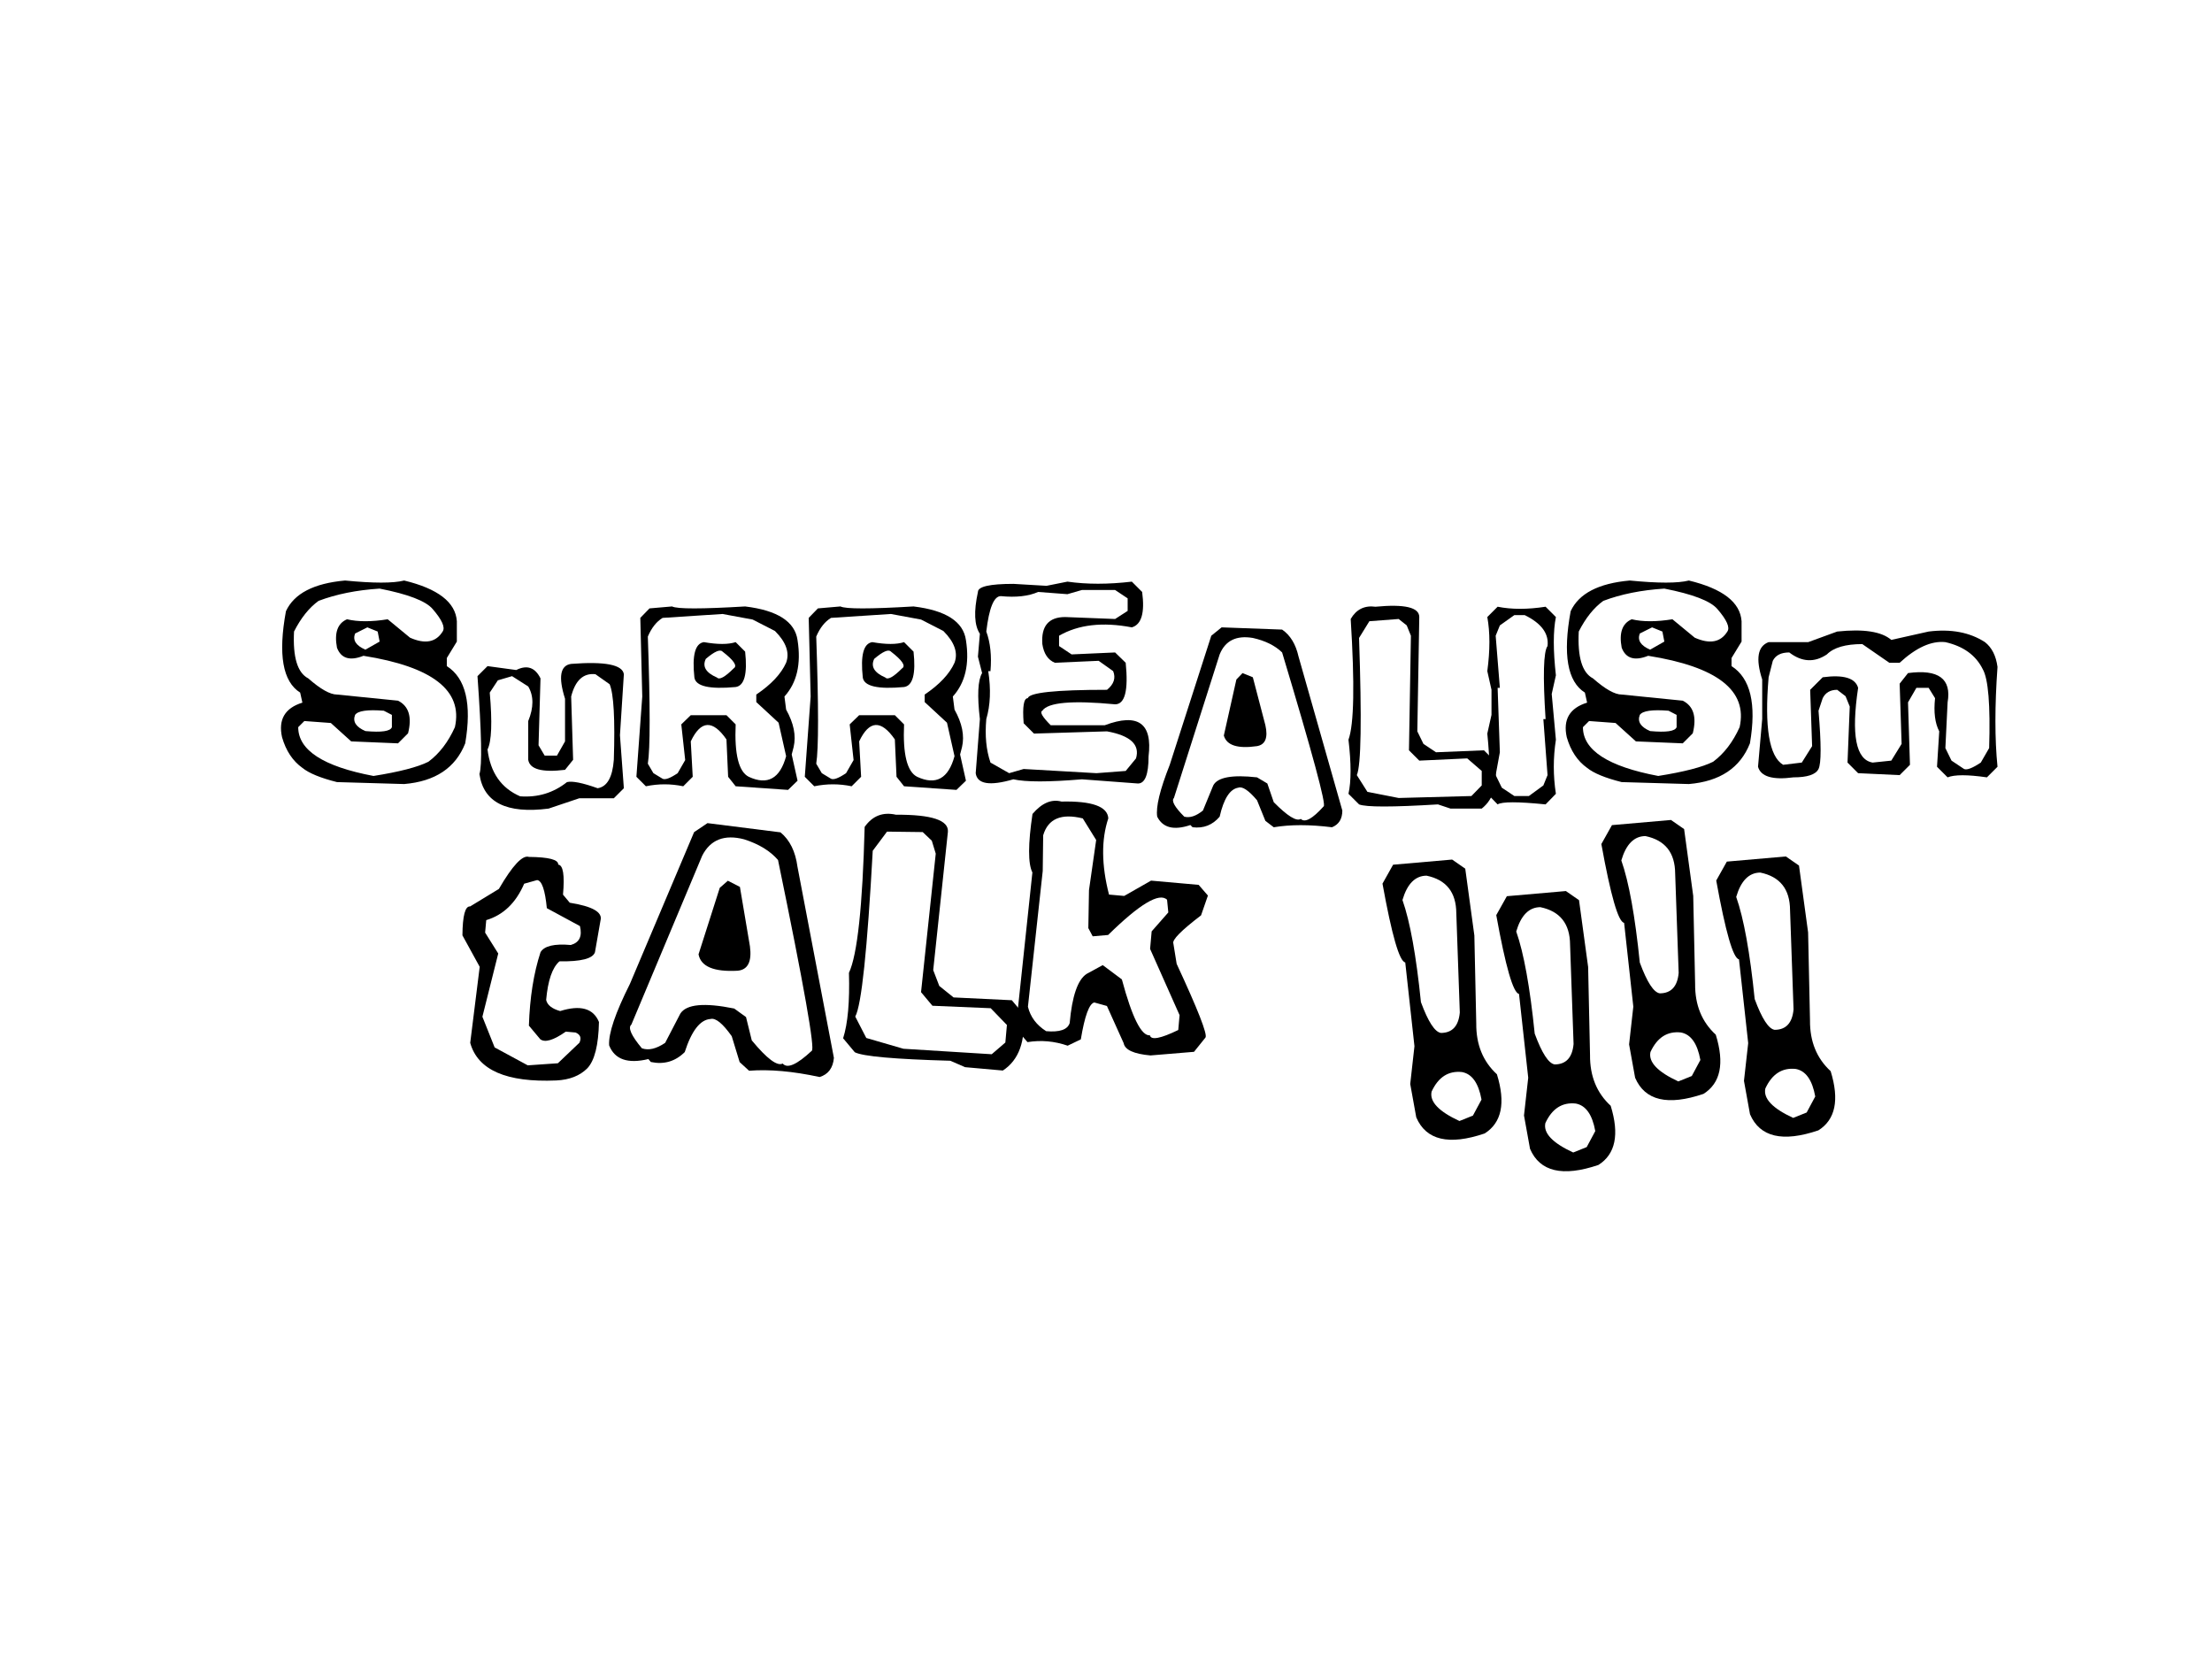 <?xml version="1.0" encoding="UTF-8" standalone="no"?><!DOCTYPE svg PUBLIC "-//W3C//DTD SVG 1.1//EN" "http://www.w3.org/Graphics/SVG/1.1/DTD/svg11.dtd"><svg width="100%" height="100%" viewBox="0 0 3334 2500" version="1.1" xmlns="http://www.w3.org/2000/svg" xmlns:xlink="http://www.w3.org/1999/xlink" xml:space="preserve" xmlns:serif="http://www.serif.com/" style="fill-rule:evenodd;clip-rule:evenodd;stroke-linejoin:round;stroke-miterlimit:2;"><g><path d="M535.208,954.82c-3.922,10.085 1.261,18.209 15.548,24.373l21.431,-12.187l-2.941,-15.128l-15.548,-6.303l-18.49,9.245Zm-15.128,-79.842c42.862,4.202 72.558,4.202 89.087,0c50.986,12.327 77.46,32.777 79.421,61.352l0,30.676l-15.128,24.793l0,12.186c28.575,18.21 37.82,57.01 27.735,116.401c-14.568,36.98 -45.244,57.43 -92.028,61.352l-101.273,-2.941c-24.653,-6.164 -42.022,-13.307 -52.107,-21.431c-14.568,-10.366 -24.793,-25.774 -30.676,-46.225c-5.884,-26.614 4.342,-43.983 30.676,-52.107l-3.362,-15.128c-26.334,-16.528 -33.478,-57.43 -21.431,-122.704c12.326,-26.614 42.022,-42.022 89.086,-46.224Zm30.676,226.919c24.373,2.241 37.68,0.28 39.921,-5.884l-0,-18.489l-12.186,-6.303c-24.653,-1.961 -39.081,0.14 -43.283,6.303c-3.922,10.085 1.261,18.209 15.548,24.373Zm12.186,67.655c38.941,-6.163 66.535,-13.307 82.784,-21.431c16.528,-12.327 29.835,-29.696 39.921,-52.108c12.326,-55.188 -33.618,-91.047 -137.832,-107.576c-20.451,8.125 -33.758,4.062 -39.921,-12.186c-4.202,-22.412 0.84,-36.699 15.128,-42.862c16.528,3.922 36.979,3.922 61.352,-0l33.617,27.734c22.692,10.085 39.081,7.004 49.166,-9.245c4.202,-6.163 -0.841,-17.509 -15.128,-34.037c-10.365,-12.047 -36.979,-22.272 -79.842,-30.676c-34.738,2.241 -65.414,8.404 -92.028,18.489c-14.287,10.366 -26.614,25.774 -36.979,46.224c-1.961,38.66 5.183,62.193 21.431,70.597c18.49,16.249 32.917,24.373 43.283,24.373l92.028,9.245c16.248,8.124 21.291,24.512 15.128,49.165l-15.128,15.128l-70.597,-2.941l-30.676,-27.735l-39.921,-2.941l-9.245,9.244c0,34.739 37.82,59.251 113.459,73.539Z" style="fill-rule:nonzero;"/><path d="M734.812,1003.99l43.283,5.884c16.248,-8.125 28.435,-3.923 36.559,12.606l-2.942,100.853l9.245,15.548l18.49,-0l12.186,-21.431l0,-64.294c-10.365,-32.777 -7.284,-50.286 9.245,-52.527c50.987,-3.922 77.46,1.26 79.421,15.548l-5.883,92.028l5.883,79.842l-15.127,15.127l-52.108,0l-46.224,15.549c-63.313,8.124 -98.051,-9.245 -104.214,-52.108c4.202,-12.326 3.222,-61.492 -2.942,-147.497l15.128,-15.128Zm49.166,196.243c26.614,1.961 50.146,-5.183 70.597,-21.431c8.124,-1.961 23.532,1.12 46.224,9.245c14.287,-2.242 22.411,-16.529 24.373,-42.863c1.961,-61.352 -0.141,-99.312 -6.304,-113.879l-21.431,-15.128c-18.209,-1.961 -30.396,9.245 -36.559,33.617l2.941,95.39l-12.186,15.128c-34.738,4.202 -53.228,-0.84 -55.469,-15.128l0,-58.41c8.405,-20.451 8.405,-37.82 0,-52.108l-24.373,-15.548l-21.431,6.304l-12.186,18.489c3.922,44.824 2.801,73.399 -3.362,85.725c4.202,34.738 20.591,58.27 49.166,70.597Z" style="fill-rule:nonzero;"/><path d="M976.438,959.442c3.642,105.335 3.642,169.209 0,191.62l8.405,14.288l13.867,8.404c3.922,1.961 11.486,-0.84 22.692,-8.404l11.346,-19.751l-5.883,-53.788l14.287,-13.867l53.788,0l13.867,13.867c-1.961,45.104 4.623,71.438 19.751,79.002c28.294,13.166 47.064,2.801 56.309,-31.097l-11.346,-50.426l-33.617,-31.096l-0,-11.346c22.411,-15.128 37.399,-31.096 44.963,-47.905c5.603,-15.128 0,-31.096 -16.809,-47.905l-33.617,-17.229l-45.384,-8.405l-90.347,5.884c-9.245,5.602 -16.669,14.987 -22.272,28.154Zm36.559,-45.383c7.564,3.922 44.263,3.922 110.098,-0c48.745,5.883 75.079,22.831 79.001,50.846c5.603,35.859 -0.98,64.154 -19.75,84.884l2.521,19.751c11.486,20.45 15.268,39.22 11.346,56.309l-2.942,11.346l8.825,39.501l-14.287,13.867l-79.002,-5.463l-11.346,-14.287l-2.521,-56.31c-20.731,-29.976 -38.66,-28.995 -53.788,2.942l2.942,53.368l-14.288,14.287c-18.77,-3.922 -37.539,-3.922 -56.309,-0l-14.288,-14.287l8.825,-121.024l-2.942,-118.501l13.868,-14.288l34.037,-2.941Zm47.905,53.788c20.731,3.642 36.699,3.642 47.905,-0l14.288,14.287c3.642,33.618 -1.121,51.407 -14.288,53.368c-39.5,3.642 -60.231,-1.121 -62.192,-14.288c-3.642,-33.617 1.12,-51.406 14.287,-53.367Zm19.751,53.367c3.642,3.923 12.046,-0.7 25.213,-13.867c5.883,-3.642 0.28,-12.046 -16.809,-25.213c-3.642,-3.922 -12.046,-0.28 -25.213,10.926c-5.603,11.486 -0,20.871 16.809,28.154Z" style="fill-rule:nonzero;"/><path d="M1230.25,959.442c3.642,105.335 3.642,169.209 -0,191.62l8.404,14.288l13.867,8.404c3.922,1.961 11.486,-0.84 22.692,-8.404l11.346,-19.751l-5.883,-53.788l14.287,-13.867l53.789,0l13.867,13.867c-1.961,45.104 4.622,71.438 19.75,79.002c28.295,13.166 47.065,2.801 56.309,-31.097l-11.345,-50.426l-33.618,-31.096l0,-11.346c22.412,-15.128 37.4,-31.096 44.963,-47.905c5.603,-15.128 0,-31.096 -16.808,-47.905l-33.618,-17.229l-45.384,-8.405l-90.347,5.884c-9.244,5.602 -16.668,14.987 -22.271,28.154Zm36.559,-45.383c7.564,3.922 44.263,3.922 110.097,-0c48.746,5.883 75.079,22.831 79.001,50.846c5.603,35.859 -0.98,64.154 -19.75,84.884l2.521,19.751c11.486,20.45 15.268,39.22 11.346,56.309l-2.941,11.346l8.824,39.501l-14.287,13.867l-79.001,-5.463l-11.346,-14.287l-2.521,-56.31c-20.731,-29.976 -38.661,-28.995 -53.789,2.942l2.942,53.368l-14.287,14.287c-18.77,-3.922 -37.54,-3.922 -56.31,-0l-14.287,-14.287l8.824,-121.024l-2.941,-118.501l13.867,-14.288l34.038,-2.941Zm47.905,53.788c20.731,3.642 36.699,3.642 47.905,-0l14.287,14.287c3.642,33.618 -1.12,51.407 -14.287,53.368c-39.501,3.642 -60.232,-1.121 -62.193,-14.288c-3.642,-33.617 1.121,-51.406 14.288,-53.367Zm19.75,53.367c3.642,3.923 12.046,-0.7 25.213,-13.867c5.883,-3.642 0.28,-12.046 -16.809,-25.213c-3.641,-3.922 -12.046,-0.28 -25.213,10.926c-5.603,11.486 0,20.871 16.809,28.154Z" style="fill-rule:nonzero;"/><path d="M1486.58,951.878c6.164,16.809 8.265,36.699 6.304,59.671l-3.362,0c4.202,27.175 3.222,51.267 -2.942,72.278c-2.241,24.933 -0.14,46.785 6.304,65.554l28.154,15.969l21.852,-6.304l109.677,6.304l44.123,-3.362l15.548,-18.91c6.163,-20.731 -8.404,-34.318 -43.703,-40.761l-110.097,3.362l-15.548,-15.549c-1.961,-25.213 0.14,-37.819 6.303,-37.819c1.961,-8.405 41.742,-12.607 119.342,-12.607c10.366,-8.404 13.447,-17.789 9.245,-28.155l-21.851,-15.548l-65.975,2.942c-10.365,-4.202 -16.668,-13.587 -18.909,-28.155c-1.961,-27.174 9.525,-40.761 34.458,-40.761l75.219,2.941l18.91,-12.186l-0,-18.91l-18.91,-12.606l-50.006,-0l-21.852,6.303l-44.123,-3.362c-14.567,6.444 -33.337,8.545 -56.309,6.303c-10.366,0 -17.649,17.79 -21.852,53.368Zm40.762,-71.857l50.006,2.941l31.516,-6.303c29.135,4.202 61.492,4.202 97.071,0l15.548,15.548c4.202,31.377 -0.98,49.166 -15.548,53.368c-43.983,-8.404 -80.542,-4.202 -109.677,12.607l-0,15.548l18.91,12.606l65.554,-2.941l15.968,15.548c4.202,41.742 -1.12,62.613 -15.968,62.613c-64.714,-6.164 -101.273,-2.942 -109.677,9.665c-4.203,1.961 -0,9.244 12.606,21.851l81.523,-0c50.146,-18.77 72.137,-3.082 65.974,47.065c0,27.174 -5.323,40.761 -15.968,40.761l-84.464,-6.304c-50.146,4.203 -84.604,4.203 -103.374,0c-35.579,10.366 -54.489,7.284 -56.73,-9.244l6.303,-81.523c-4.202,-35.578 -3.081,-58.69 3.362,-69.336l-6.303,-24.793l2.941,-34.458c-8.404,-12.607 -9.384,-33.618 -2.941,-63.033c-0,-8.124 17.789,-12.186 53.368,-12.186Z" style="fill-rule:nonzero;"/><path d="M1841.25,945.575l91.187,3.362c12.327,8.404 20.591,21.991 24.793,40.761l65.975,231.961c-0,12.607 -5.183,21.011 -15.549,25.213c-33.617,-4.202 -62.892,-4.202 -87.825,0l-12.607,-9.665l-12.607,-31.096c-12.606,-14.848 -21.991,-21.151 -28.154,-18.91c-12.607,1.961 -21.992,16.529 -28.155,43.703c-10.646,12.606 -24.233,17.929 -40.761,15.968l-3.362,-3.362c-24.933,8.405 -41.602,4.203 -50.006,-12.606c-2.241,-14.568 4.062,-40.621 18.91,-78.161l62.612,-194.561l15.549,-12.607Zm-56.31,285.329c8.405,2.241 17.789,-0.841 28.155,-9.245l15.548,-37.82c6.443,-12.326 28.435,-16.388 65.974,-12.186l15.549,9.245l9.665,28.154c20.73,21.011 34.317,29.416 40.761,25.214c6.163,6.163 17.649,-0.14 34.458,-18.91c4.202,-1.961 -16.669,-79.282 -62.613,-231.961c-10.645,-10.366 -25.353,-17.649 -44.123,-21.852c-24.933,-4.202 -41.602,4.062 -50.006,24.793l-68.916,216.413c-4.202,4.202 0.981,13.587 15.548,28.155Zm87.826,-216.413l15.548,6.303l18.91,72.278c4.202,18.77 -0,29.275 -12.607,31.516c-29.135,4.203 -45.804,-1.12 -50.006,-15.968l18.91,-84.464l9.245,-9.665Z" style="fill-rule:nonzero;"/><path d="M2073.21,914.479c43.983,-4.202 65.974,0.98 65.974,15.548l-2.942,172.29l9.245,18.91l18.91,12.606l72.278,-2.941l15.548,15.548c6.163,33.337 -0.14,57.43 -18.91,72.278l-47.064,-0l-18.91,-6.304c-68.916,4.202 -108.557,4.202 -118.922,0l-15.969,-15.968c4.203,-18.77 4.203,-45.944 0,-81.523c8.405,-22.972 9.525,-83.623 3.362,-181.955c8.404,-14.567 20.871,-20.73 37.4,-18.489Zm34.878,288.27l109.677,-2.941l15.548,-15.969l0,-21.851l-21.851,-18.91l-72.278,3.362l-15.548,-15.548l2.941,-172.71l-6.303,-15.549l-12.186,-9.665l-44.123,3.362l-15.548,25.213c4.202,123.265 3.081,192.181 -3.362,206.748l15.968,25.213l47.065,9.245Z" style="fill-rule:nonzero;"/><path d="M2254.33,958.182l6.303,78.581l-3.361,-0l3.361,97.07l-6.303,34.458l9.245,18.91l18.91,12.607l21.851,-0l21.852,-15.969l6.303,-15.548l-6.303,-84.464l3.361,0c-4.202,-64.994 -3.221,-101.693 2.942,-110.097c2.241,-18.77 -9.245,-34.318 -34.458,-46.645l-15.548,0l-21.852,15.548l-6.303,15.549Zm2.942,-43.703c21.011,4.202 45.103,4.202 72.277,-0l15.548,15.548c-4.202,21.011 -4.202,50.286 0,87.826l-6.303,28.154l6.303,68.916c-4.202,27.175 -4.202,54.349 0,81.523l-15.548,15.968c-41.741,-4.202 -65.834,-4.202 -72.277,0l-15.548,-15.968c4.202,-18.77 4.202,-49.026 -0,-90.767l6.303,-28.155l-0,-37.82l-6.303,-28.155c4.202,-31.376 4.202,-58.55 -0,-81.522l15.548,-15.548Z" style="fill-rule:nonzero;"/><path d="M2471.58,954.82c-3.922,10.085 1.261,18.209 15.549,24.373l21.431,-12.187l-2.942,-15.128l-15.548,-6.303l-18.49,9.245Zm-15.127,-79.842c42.862,4.202 72.557,4.202 89.086,0c50.987,12.327 77.46,32.777 79.422,61.352l-0,30.676l-15.128,24.793l-0,12.186c28.575,18.21 37.819,57.01 27.734,116.401c-14.568,36.98 -45.244,57.43 -92.028,61.352l-101.273,-2.941c-24.653,-6.164 -42.022,-13.307 -52.107,-21.431c-14.568,-10.366 -24.793,-25.774 -30.676,-46.225c-5.883,-26.614 4.342,-43.983 30.676,-52.107l-3.362,-15.128c-26.333,-16.528 -33.477,-57.43 -21.431,-122.704c12.327,-26.614 42.022,-42.022 89.087,-46.224Zm30.676,226.919c24.372,2.241 37.679,0.28 39.92,-5.884l0,-18.489l-12.186,-6.303c-24.653,-1.961 -39.08,0.14 -43.283,6.303c-3.922,10.085 1.261,18.209 15.549,24.373Zm12.186,67.655c38.94,-6.163 66.535,-13.307 82.783,-21.431c16.529,-12.327 29.836,-29.696 39.921,-52.108c12.326,-55.188 -33.618,-91.047 -137.832,-107.576c-20.451,8.125 -33.758,4.062 -39.921,-12.186c-4.202,-22.412 0.841,-36.699 15.128,-42.862c16.529,3.922 36.979,3.922 61.352,-0l33.618,27.734c22.692,10.085 39.08,7.004 49.165,-9.245c4.203,-6.163 -0.84,-17.509 -15.128,-34.037c-10.365,-12.047 -36.979,-22.272 -79.841,-30.676c-34.738,2.241 -65.414,8.404 -92.028,18.489c-14.288,10.366 -26.614,25.774 -36.98,46.224c-1.961,38.66 5.183,62.193 21.432,70.597c18.489,16.249 32.917,24.373 43.282,24.373l92.028,9.245c16.249,8.124 21.291,24.512 15.128,49.165l-15.128,15.128l-70.597,-2.941l-30.676,-27.735l-39.92,-2.941l-9.245,9.244c-0,34.739 37.819,59.251 113.459,73.539Z" style="fill-rule:nonzero;"/><path d="M2769.09,951.878c39.78,-4.202 66.955,0 81.522,12.607l56.31,-12.607c33.617,-4.202 61.912,1.121 84.884,15.969c10.365,8.124 16.669,20.59 18.91,37.399c-4.202,58.551 -4.202,108.697 -0,150.439l-15.969,15.968c-29.135,-4.202 -48.885,-4.202 -59.25,-0l-15.969,-15.968l3.362,-53.368c-6.443,-12.327 -8.544,-28.995 -6.303,-50.006l-9.665,-15.548l-18.49,-0l-12.607,21.851l2.942,94.129l-15.548,15.548l-62.613,-2.941l-15.968,-15.969l3.362,-84.464l-6.304,-15.548l-12.606,-9.665c-10.366,0 -17.649,4.202 -21.852,12.607l-6.303,18.91c4.202,50.146 4.202,79.421 0,87.825c-4.202,8.405 -16.809,12.607 -37.82,12.607c-31.376,4.202 -49.165,-1.121 -53.368,-15.968l6.304,-71.858l-0,-59.671c-10.086,-31.376 -6.864,-50.146 9.665,-56.309l59.671,-0l43.703,-15.969Zm53.368,197.503l28.154,-2.941l15.548,-25.213l-2.941,-90.768l12.606,-15.968c45.944,-6.163 65.835,8.544 59.672,44.123l-3.362,68.916l9.245,18.91l18.91,12.606c4.202,1.961 12.606,-1.26 25.213,-9.665l12.606,-21.851c1.961,-64.714 -1.26,-104.355 -9.665,-118.922c-10.365,-21.011 -29.135,-34.598 -56.309,-40.761c-21.011,-2.242 -43.983,8.124 -68.916,31.096l-15.548,-0l-40.762,-28.155c-25.213,0 -43.002,5.183 -53.367,15.548c-18.77,12.607 -37.68,11.626 -56.73,-2.941c-12.326,-0 -20.591,4.202 -24.793,12.606l-6.303,24.793c-6.444,75.36 0.84,119.343 21.851,131.949l28.155,-3.362l15.548,-24.793l-2.942,-84.884l18.91,-18.91c31.377,-4.202 49.166,1.121 53.368,15.969c-10.645,70.877 -3.362,108.416 21.852,112.618Z" style="fill-rule:nonzero;"/><path d="M797.244,1291.57c30.055,0.282 44.751,4.153 44.087,11.614c7.461,0.664 9.879,15.748 7.254,45.254l10.196,12.187c34.381,5.452 49.826,14.346 46.335,26.683l-8.369,47.965c-3.249,9.624 -21.089,14.19 -53.518,13.697c-10.74,9.299 -17.423,28.701 -20.048,58.206c1.71,7.672 8.733,13.254 21.07,16.744c30.591,-9.583 50.099,-4.088 58.523,16.488c-0.704,34.803 -6.532,58.041 -17.483,69.714c-11.261,11.304 -26.847,17.437 -46.758,18.4c-75.147,3.227 -118.416,-15.663 -129.807,-56.67l14.299,-114.606l-26.03,-47.437c0.251,-29.717 4.107,-44.243 11.568,-43.579l43.367,-26.393c20.586,-35.427 35.69,-51.516 45.314,-48.267Zm-1.803,314.147l45.4,-3.139l32.493,-30.949c3.377,-7.22 1.44,-12.349 -5.809,-15.386l-14.753,-1.313c-18.594,13.044 -31.41,16.86 -38.448,11.448l-17.148,-20.497c1.368,-42.264 7.216,-79.174 17.544,-110.728c5.623,-9.413 20.813,-13.017 45.57,-10.815c12.971,-3.631 17.576,-13.134 13.817,-28.509l-49.897,-27c-2.673,-27.584 -7.57,-41.692 -14.692,-42.326l-19.456,5.447c-12.491,28.969 -31.552,47.27 -57.184,54.902l-1.675,18.822l19.758,31.497l-23.862,95.297l18.446,46.249l49.896,27Z" style="fill-rule:nonzero;"/><path d="M1066.35,1240.65l110.028,13.892c14.016,11.502 22.558,28.84 25.623,52.015l54.881,287.914c-1.358,15.261 -8.537,24.877 -21.538,28.847c-40.244,-8.708 -75.684,-11.861 -106.32,-9.46l-14.22,-13.058l-11.912,-39.002c-13.662,-19.333 -24.344,-27.974 -32.046,-25.925c-15.473,1.016 -28.403,17.641 -38.791,49.873c-14.245,14.115 -31.267,19.095 -51.065,14.94l-3.707,-4.431c-31.089,7.488 -50.815,0.606 -59.179,-20.648c-1.144,-17.877 9.293,-48.738 31.311,-92.583l96.755,-228.787l20.18,-13.587Zm-98.901,339.348c9.933,3.618 21.626,0.898 35.079,-8.159l22.896,-44.109c9.128,-14.228 36.188,-16.777 81.18,-7.646l17.826,12.866l8.668,35.125c22.833,27.668 38.376,39.306 46.629,34.913c6.797,8.125 21.381,1.731 43.751,-19.181c5.298,-1.921 -11.639,-97.771 -50.812,-287.551c-11.771,-13.695 -28.791,-24.097 -51.061,-31.205c-29.73,-7.773 -50.799,0.436 -63.207,24.627l-106.739,254.561c-5.539,4.635 -0.276,16.554 15.79,35.759Zm129.631,-252.525l18.143,9.305l15.107,89.535c3.065,23.175 -3.154,35.44 -18.656,36.795c-35.724,1.949 -55.329,-6.29 -58.817,-24.717l31.99,-100.213l12.233,-10.705Z" style="fill-rule:nonzero;"/><path d="M1350.5,1227.99c53.697,-0.349 79.761,8.294 78.192,25.929l-22.119,208.254l9.155,23.887l21.534,17.298l87.814,4.225l17.148,20.497c3.87,41.021 -6.356,69.508 -30.678,85.461l-56.975,-5.07l-22.213,-9.667c-83.881,-2.337 -131.869,-6.606 -143.964,-12.81l-17.611,-21.051c7.109,-22.27 10.036,-55.166 8.781,-98.689c12.649,-26.904 20.538,-100.207 23.669,-219.909c11.743,-16.73 27.499,-22.848 47.267,-18.355Zm11.171,352.731l133.09,8.253l20.542,-17.656l2.354,-26.453l-24.416,-25.245l-87.86,-3.716l-17.147,-20.497l22.164,-208.762l-5.956,-19.502l-13.711,-13.013l-53.777,-0.683l-21.538,28.848c-8.19,149.674 -16.97,232.981 -26.339,249.923l16.615,32.242l55.979,16.261Z" style="fill-rule:nonzero;"/><path d="M1730.86,1326.95l75.797,6.744l13.949,16.11l-10.347,29.844c-30.072,22.961 -43.978,37.106 -41.718,42.434l4.96,30.693c32.13,69.173 46.612,106.182 43.446,111.027l-17.298,21.534l-65.602,5.443c-25.096,-2.233 -38.564,-8.387 -40.402,-18.464l-25.261,-56.085l-19.014,-5.281c-7.672,1.71 -14.449,20.25 -20.331,55.618l-19.818,9.517c-19.895,-6.898 -40.074,-8.694 -60.536,-5.387l-17.656,-20.542l25.027,-235.17c-6.684,-13.242 -6.632,-42.634 0.155,-88.177c14.117,-16.518 28.686,-22.742 43.705,-18.671c45.898,-1.044 69.418,7.373 70.562,25.249c-10.727,32.203 -10.376,70.518 1.053,114.947l22.892,2.037l40.506,-23.058l-4.069,-0.362Zm-154.047,227.279c20.348,1.81 32.162,-2.266 35.441,-12.229c3.621,-40.697 12.143,-65.404 25.567,-74.123l24.25,-13.224l28.847,21.538c15.4,57.429 29.479,85.515 42.239,84.258c1.71,7.672 15.961,5.009 42.755,-7.989l1.991,-22.383l-44.441,-99.836l2.354,-26.453l25.099,-28.531l-1.886,-19.139c-11.643,-11.29 -41.248,6.414 -88.815,53.113l-23.254,2.033l-6.59,-12.379l1,-57.338l10.814,-75.435l-20.176,-32.559c-32.444,-8.015 -52.341,0.47 -59.691,25.453l-0.683,53.776l-22.311,204.647c3.759,15.375 12.923,27.642 27.49,36.8Z" style="fill-rule:nonzero;"/><g><path d="M2271.21,1350.78l88.96,-7.757l19.786,13.725l13.726,100.698l2.866,132.783c-0.255,31.663 10.119,57.13 31.122,76.403c13.384,43.295 7.227,73.035 -18.472,89.218c-53.941,18.301 -88.304,10.203 -103.088,-24.294l-9.091,-50.267l6.37,-56.908l-13.871,-126.307c-8.798,-1.399 -20.23,-40.988 -34.297,-118.767l15.989,-28.527Zm72.134,253.558c17.072,-0.097 26.539,-10.354 28.401,-30.772l-5.276,-149.651c-0.159,-31.588 -15.107,-50.46 -44.847,-56.617c-17.072,0.097 -29.173,12.326 -36.303,36.687c11.439,32.538 20.717,83.839 27.834,153.902c10.915,29.642 20.979,45.126 30.191,46.451Zm27.854,132.75l20.314,-8.16l12.939,-24.13c-4.489,-24.823 -14.253,-38.652 -29.293,-41.486c-20.492,-2.275 -35.806,7.544 -45.942,29.458c-3.248,15.114 10.746,29.886 41.982,44.318Z" style="fill-rule:nonzero;"/><path d="M2429.61,1243.65l88.96,-7.758l19.786,13.726l13.726,100.698l2.866,132.783c-0.255,31.663 10.118,57.13 31.121,76.403c13.385,43.295 7.228,73.034 -18.471,89.218c-53.942,18.301 -88.305,10.202 -103.088,-24.294l-9.092,-50.267l6.371,-56.908l-13.871,-126.307c-8.798,-1.399 -20.231,-40.989 -34.298,-118.767l15.99,-28.527Zm72.133,253.557c17.073,-0.096 26.54,-10.354 28.401,-30.771l-5.275,-149.651c-0.159,-31.588 -15.108,-50.46 -44.847,-56.617c-17.073,0.097 -29.174,12.325 -36.304,36.686c11.439,32.539 20.718,83.84 27.835,153.903c10.915,29.642 20.979,45.126 30.19,46.45Zm27.854,132.751l20.314,-8.16l12.94,-24.13c-4.49,-24.823 -14.254,-38.652 -29.293,-41.486c-20.492,-2.276 -35.806,7.544 -45.942,29.458c-3.248,15.113 10.746,29.886 41.981,44.318Z" style="fill-rule:nonzero;"/><path d="M2602.76,1298.64l88.961,-7.757l19.785,13.725l13.726,100.698l2.866,132.783c-0.255,31.663 10.119,57.131 31.122,76.403c13.384,43.295 7.227,73.035 -18.472,89.218c-53.941,18.301 -88.304,10.203 -103.088,-24.294l-9.091,-50.267l6.37,-56.908l-13.871,-126.307c-8.798,-1.399 -20.23,-40.988 -34.297,-118.767l15.989,-28.527Zm72.134,253.558c17.072,-0.097 26.539,-10.354 28.401,-30.772l-5.276,-149.651c-0.158,-31.588 -15.107,-50.46 -44.847,-56.617c-17.072,0.097 -29.173,12.326 -36.303,36.687c11.439,32.538 20.717,83.839 27.834,153.902c10.916,29.642 20.979,45.126 30.191,46.451Zm27.854,132.75l20.314,-8.16l12.939,-24.13c-4.489,-24.823 -14.253,-38.652 -29.292,-41.486c-20.493,-2.275 -35.807,7.544 -45.943,29.458c-3.248,15.114 10.746,29.886 41.982,44.318Z" style="fill-rule:nonzero;"/><path d="M2099.73,1303.32l88.96,-7.757l19.786,13.725l13.725,100.698l2.866,132.783c-0.255,31.663 10.119,57.131 31.122,76.404c13.384,43.295 7.227,73.034 -18.471,89.217c-53.942,18.301 -88.305,10.203 -103.089,-24.294l-9.091,-50.267l6.371,-56.908l-13.872,-126.307c-8.798,-1.399 -20.23,-40.988 -34.297,-118.767l15.99,-28.527Zm72.133,253.558c17.073,-0.097 26.54,-10.354 28.401,-30.772l-5.276,-149.651c-0.158,-31.587 -15.107,-50.46 -44.846,-56.617c-17.073,0.097 -29.174,12.326 -36.304,36.687c11.439,32.538 20.717,83.839 27.834,153.902c10.916,29.643 20.979,45.126 30.191,46.451Zm27.854,132.75l20.314,-8.16l12.939,-24.13c-4.489,-24.823 -14.253,-38.652 -29.292,-41.486c-20.492,-2.275 -35.806,7.544 -45.942,29.458c-3.248,15.114 10.745,29.886 41.981,44.318Z" style="fill-rule:nonzero;"/></g></g></svg>